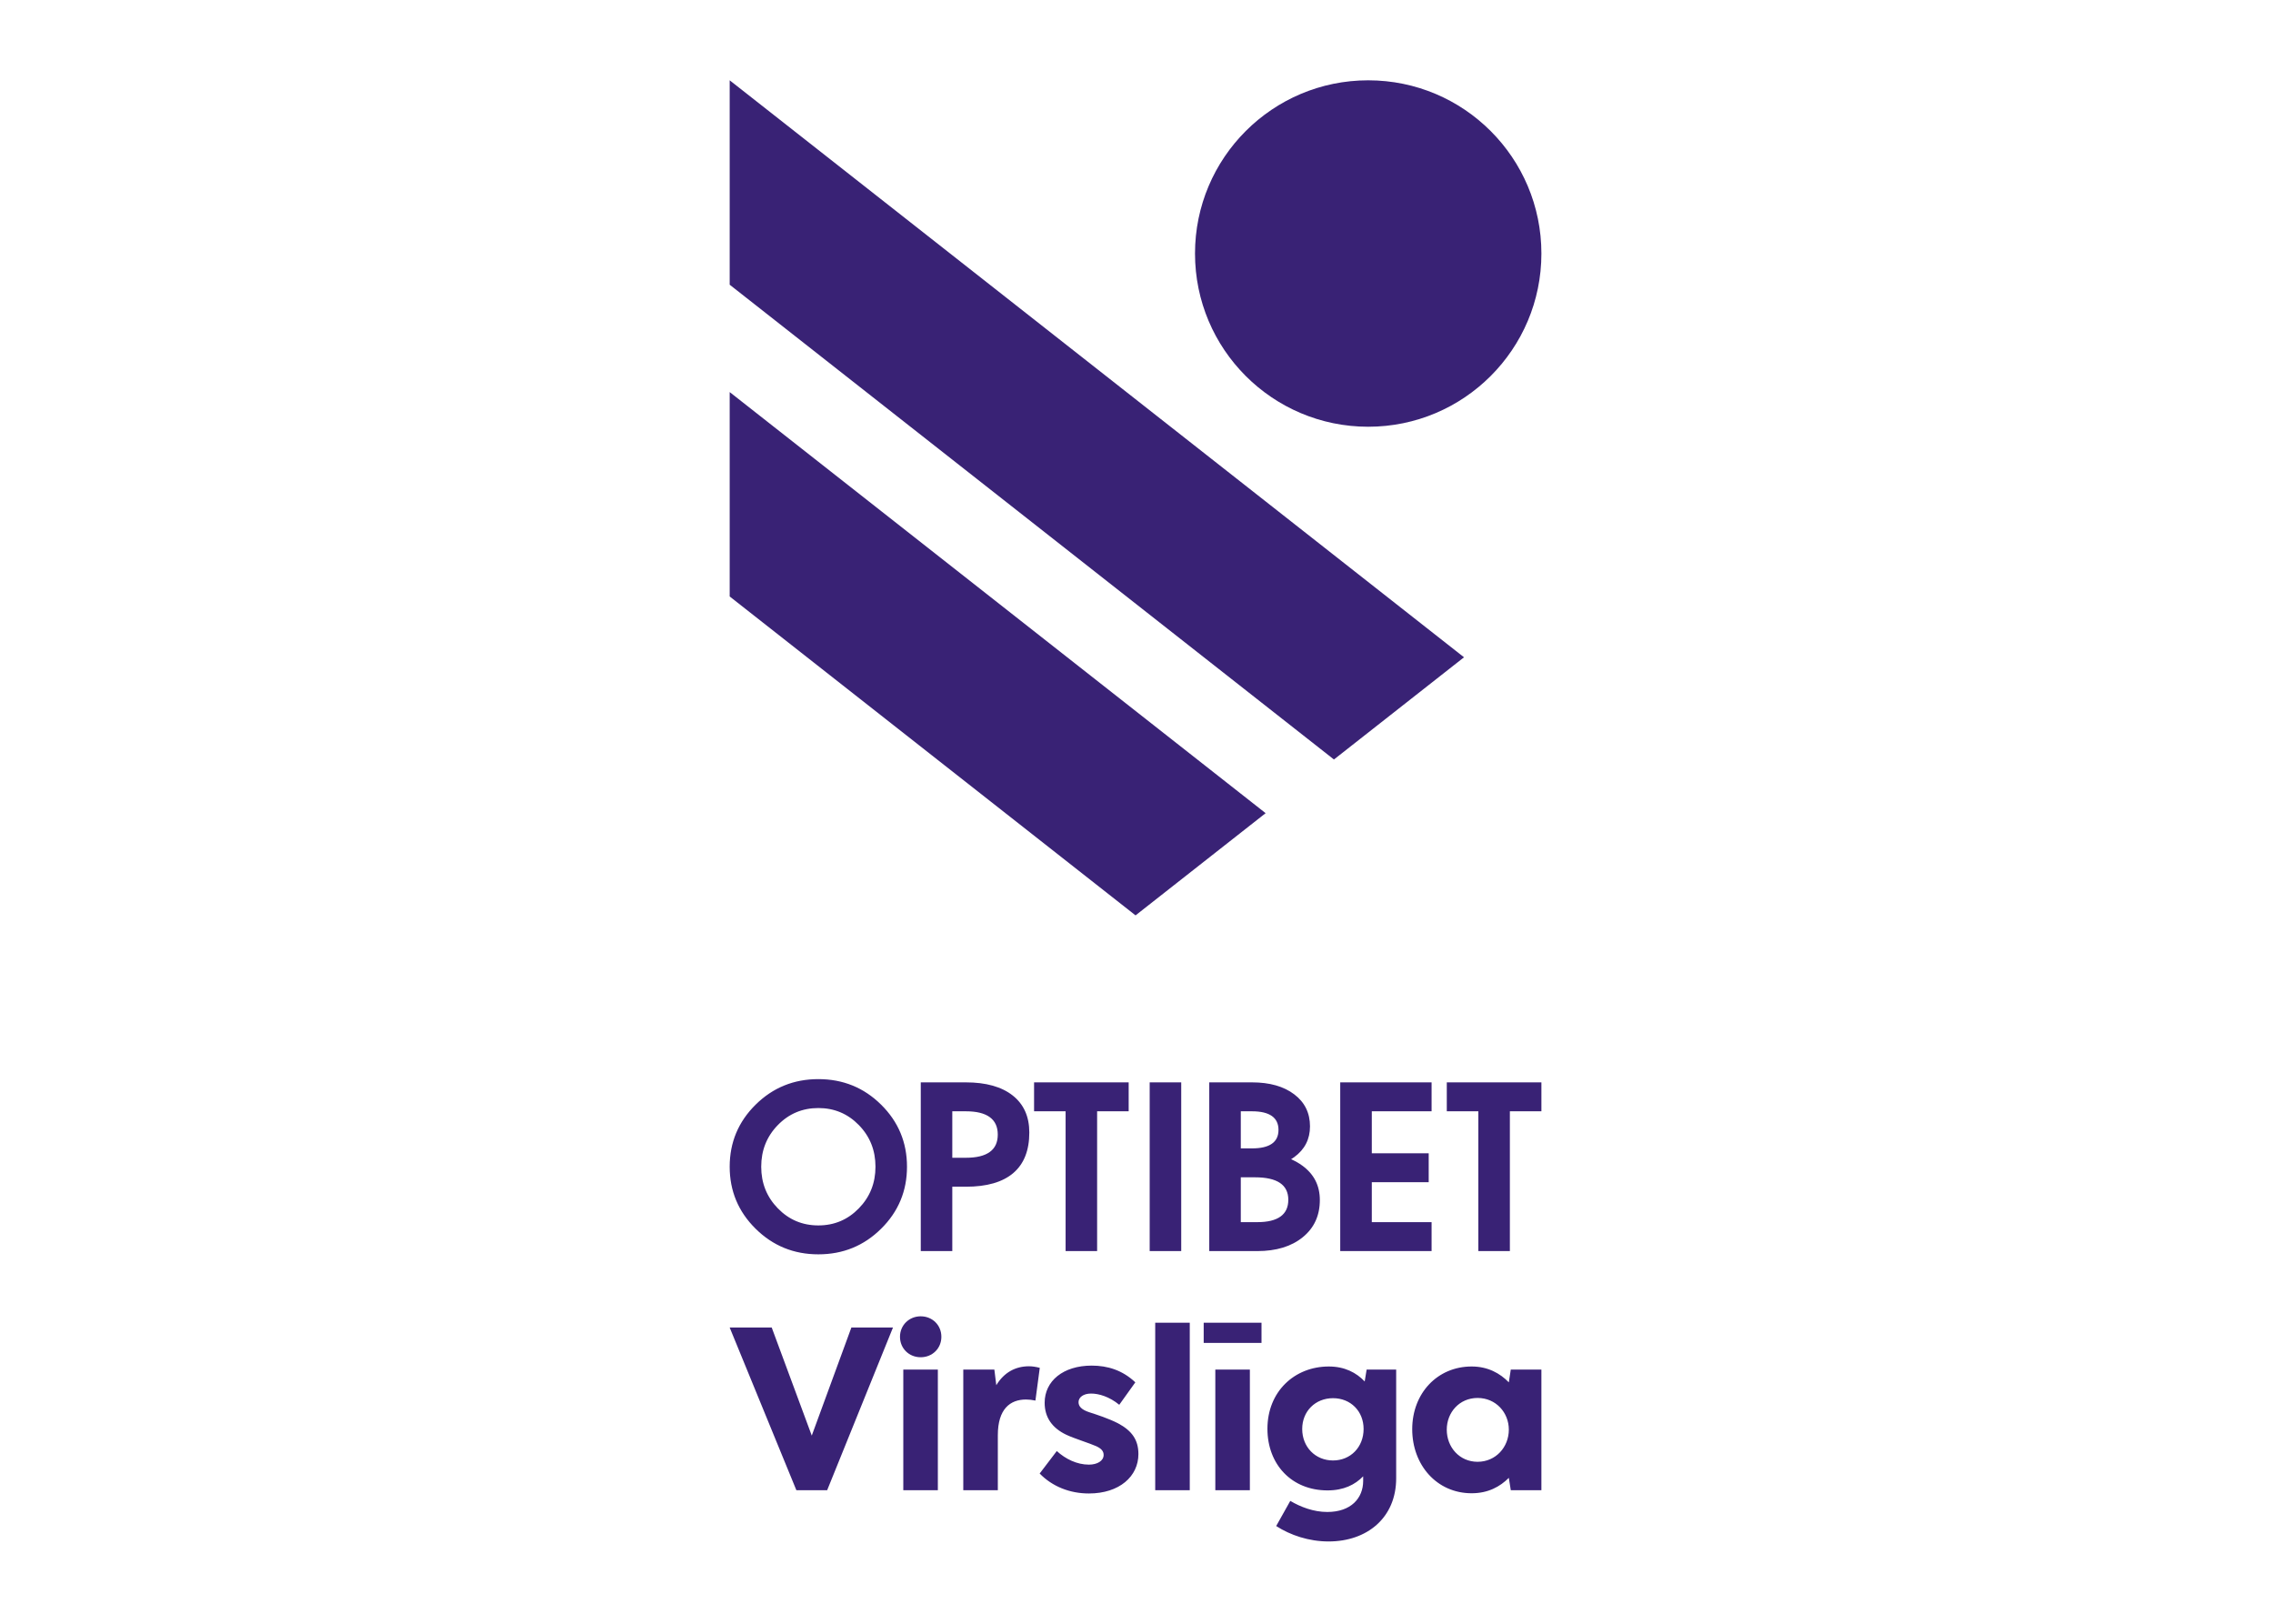 <svg clip-rule="evenodd" fill-rule="evenodd" stroke-linejoin="round" stroke-miterlimit="2" viewBox="0 0 560 400" xmlns="http://www.w3.org/2000/svg"><path d="m551.388 615.698c-1.267 0-2.346.561-3.093 1.785l-.182-1.473h-2.932v11.375h3.259v-5.19c0-2.47 1.163-3.362 2.657-3.362.285 0 .586.036.888.1l.411-3.087c-.354-.092-.708-.148-1.008-.148m-20.499 6.539-3.777-10.192h-3.965l6.289 15.34h2.906l6.207-15.34h-3.924zm10.273-11.251c-1.079 0-1.951.83-1.951 1.931 0 1.099.852 1.93 1.951 1.93 1.101 0 1.952-.831 1.952-1.93 0-1.101-.851-1.931-1.952-1.931m-1.639 16.399h3.259v-11.375h-3.259zm40.532-2.803c-1.661 0-2.906-1.266-2.906-2.968 0-1.682 1.245-2.906 2.906-2.906 1.66 0 2.885 1.224 2.885 2.906 0 1.702-1.225 2.968-2.885 2.968m2.988-7.451c-.788-.831-1.888-1.412-3.383-1.412-3.238 0-5.791 2.366-5.791 5.875 0 3.362 2.284 5.811 5.666 5.811 1.537 0 2.595-.539 3.364-1.328v.435c0 1.62-1.142 2.927-3.384 2.927-1.303 0-2.526-.475-3.491-1.045l-1.329 2.371c1.334.863 3.085 1.455 4.945 1.455 3.632 0 6.372-2.241 6.372-5.957v-10.253h-2.786zm10.648 7.576c-1.702 0-2.907-1.37-2.907-3.03 0-1.62 1.184-2.99 2.907-2.99 1.722 0 2.947 1.37 2.947 2.99 0 1.639-1.225 3.03-2.947 3.03m2.947-7.493c-.83-.852-1.972-1.495-3.508-1.495-3.217 0-5.604 2.511-5.604 5.916 0 3.383 2.325 6.04 5.604 6.04 1.557 0 2.678-.623 3.508-1.453l.184 1.163h2.888v-11.375h-2.888zm-33.354 10.171h3.259v-15.796h-3.259zm5.669 0h3.259v-11.375h-3.259zm-1.096-13.891h5.453v-1.905h-5.453zm-8.089 7.58c-.893-.456-1.992-.81-2.698-1.038-.769-.249-1.018-.581-1.018-.954 0-.457.457-.81 1.184-.81.726 0 1.722.29 2.657 1.059l1.515-2.117c-1.204-1.142-2.616-1.578-4.11-1.578-2.699 0-4.442 1.453-4.442 3.508 0 1.391.726 2.387 2.034 3.01.685.332 2.221.809 2.823 1.079.498.229.706.478.706.83 0 .561-.602.913-1.391.913-1.12 0-2.2-.526-3.028-1.282l-1.614 2.12c1.192 1.225 2.84 1.882 4.642 1.882 2.885 0 4.671-1.619 4.671-3.716 0-1.328-.602-2.2-1.931-2.906m-15.624-25.04v-4.382h1.282c1.001 0 1.752.184 2.254.553.503.368.753.914.753 1.642 0 .731-.25 1.277-.753 1.64-.502.365-1.253.547-2.254.547zm5.756 1.439c1.005-.858 1.508-2.133 1.508-3.823 0-1.503-.524-2.665-1.568-3.491-1.047-.823-2.521-1.236-4.424-1.236h-4.245v15.913h2.973v-6.071h1.285c1.977 0 3.466-.432 4.471-1.292m15.837-8.55h-2.975v15.913h2.975zm25.049 0v2.729h2.975v13.184h2.975v-13.184h2.974v-2.729zm-63.099 4.029c1.044-1.071 2.318-1.607 3.823-1.607 1.504 0 2.777.536 3.821 1.607 1.045 1.071 1.567 2.38 1.567 3.927 0 1.545-.522 2.851-1.567 3.924-1.044 1.074-2.317 1.612-3.821 1.612-1.505 0-2.779-.538-3.823-1.612-1.044-1.073-1.566-2.379-1.566-3.924 0-1.547.522-2.856 1.566-3.927m3.823 12.19c2.322 0 4.296-.804 5.922-2.416 1.627-1.608 2.439-3.558 2.439-5.847 0-2.291-.812-4.242-2.439-5.851-1.626-1.609-3.6-2.411-5.922-2.411-2.316 0-4.29.802-5.919 2.411-1.628 1.609-2.444 3.56-2.444 5.851 0 2.289.816 4.239 2.444 5.847 1.629 1.612 3.603 2.416 5.919 2.416m57.842-13.49v-2.729h-8.617v15.913h8.617v-2.73h-5.639v-3.768h5.367v-2.727h-5.367v-3.959zm-14.247 9.924c-.488.354-1.218.53-2.191.53h-1.558v-4.228h1.338c1.048 0 1.833.176 2.359.53.522.353.784.884.784 1.589 0 .702-.245 1.227-.732 1.579m-3.749-9.924h1.057c.833 0 1.455.149 1.872.442s.626.732.626 1.313c0 .58-.209 1.018-.626 1.306-.417.291-1.039.437-1.872.437h-1.057zm6.527 1.422c0-1.261-.494-2.271-1.486-3.022-.993-.752-2.323-1.129-3.988-1.129h-4.028v15.913h4.528c1.792 0 3.223-.437 4.293-1.31 1.074-.872 1.609-2.042 1.609-3.508 0-1.355-.547-2.434-1.645-3.237-.322-.236-.679-.44-1.067-.608l.296-.198c.992-.724 1.488-1.691 1.488-2.901m-20.079 11.762v-13.184h2.976v-2.729h-8.923v2.729h2.974v13.184zm15.894-41.301-50.551-39.714v19.277l38.282 30.076zm9.676-36.445c9.022 0 16.336-7.314 16.336-16.337 0-9.022-7.314-16.336-16.336-16.336s-16.337 7.314-16.337 16.336c0 9.023 7.315 16.337 16.337 16.337m9.036 21.743-69.263-54.416v19.278l56.995 44.777z" fill="#392275" fill-rule="nonzero" transform="matrix(2.612 0 0 2.612 -1186.69 -1271.63)"/></svg>